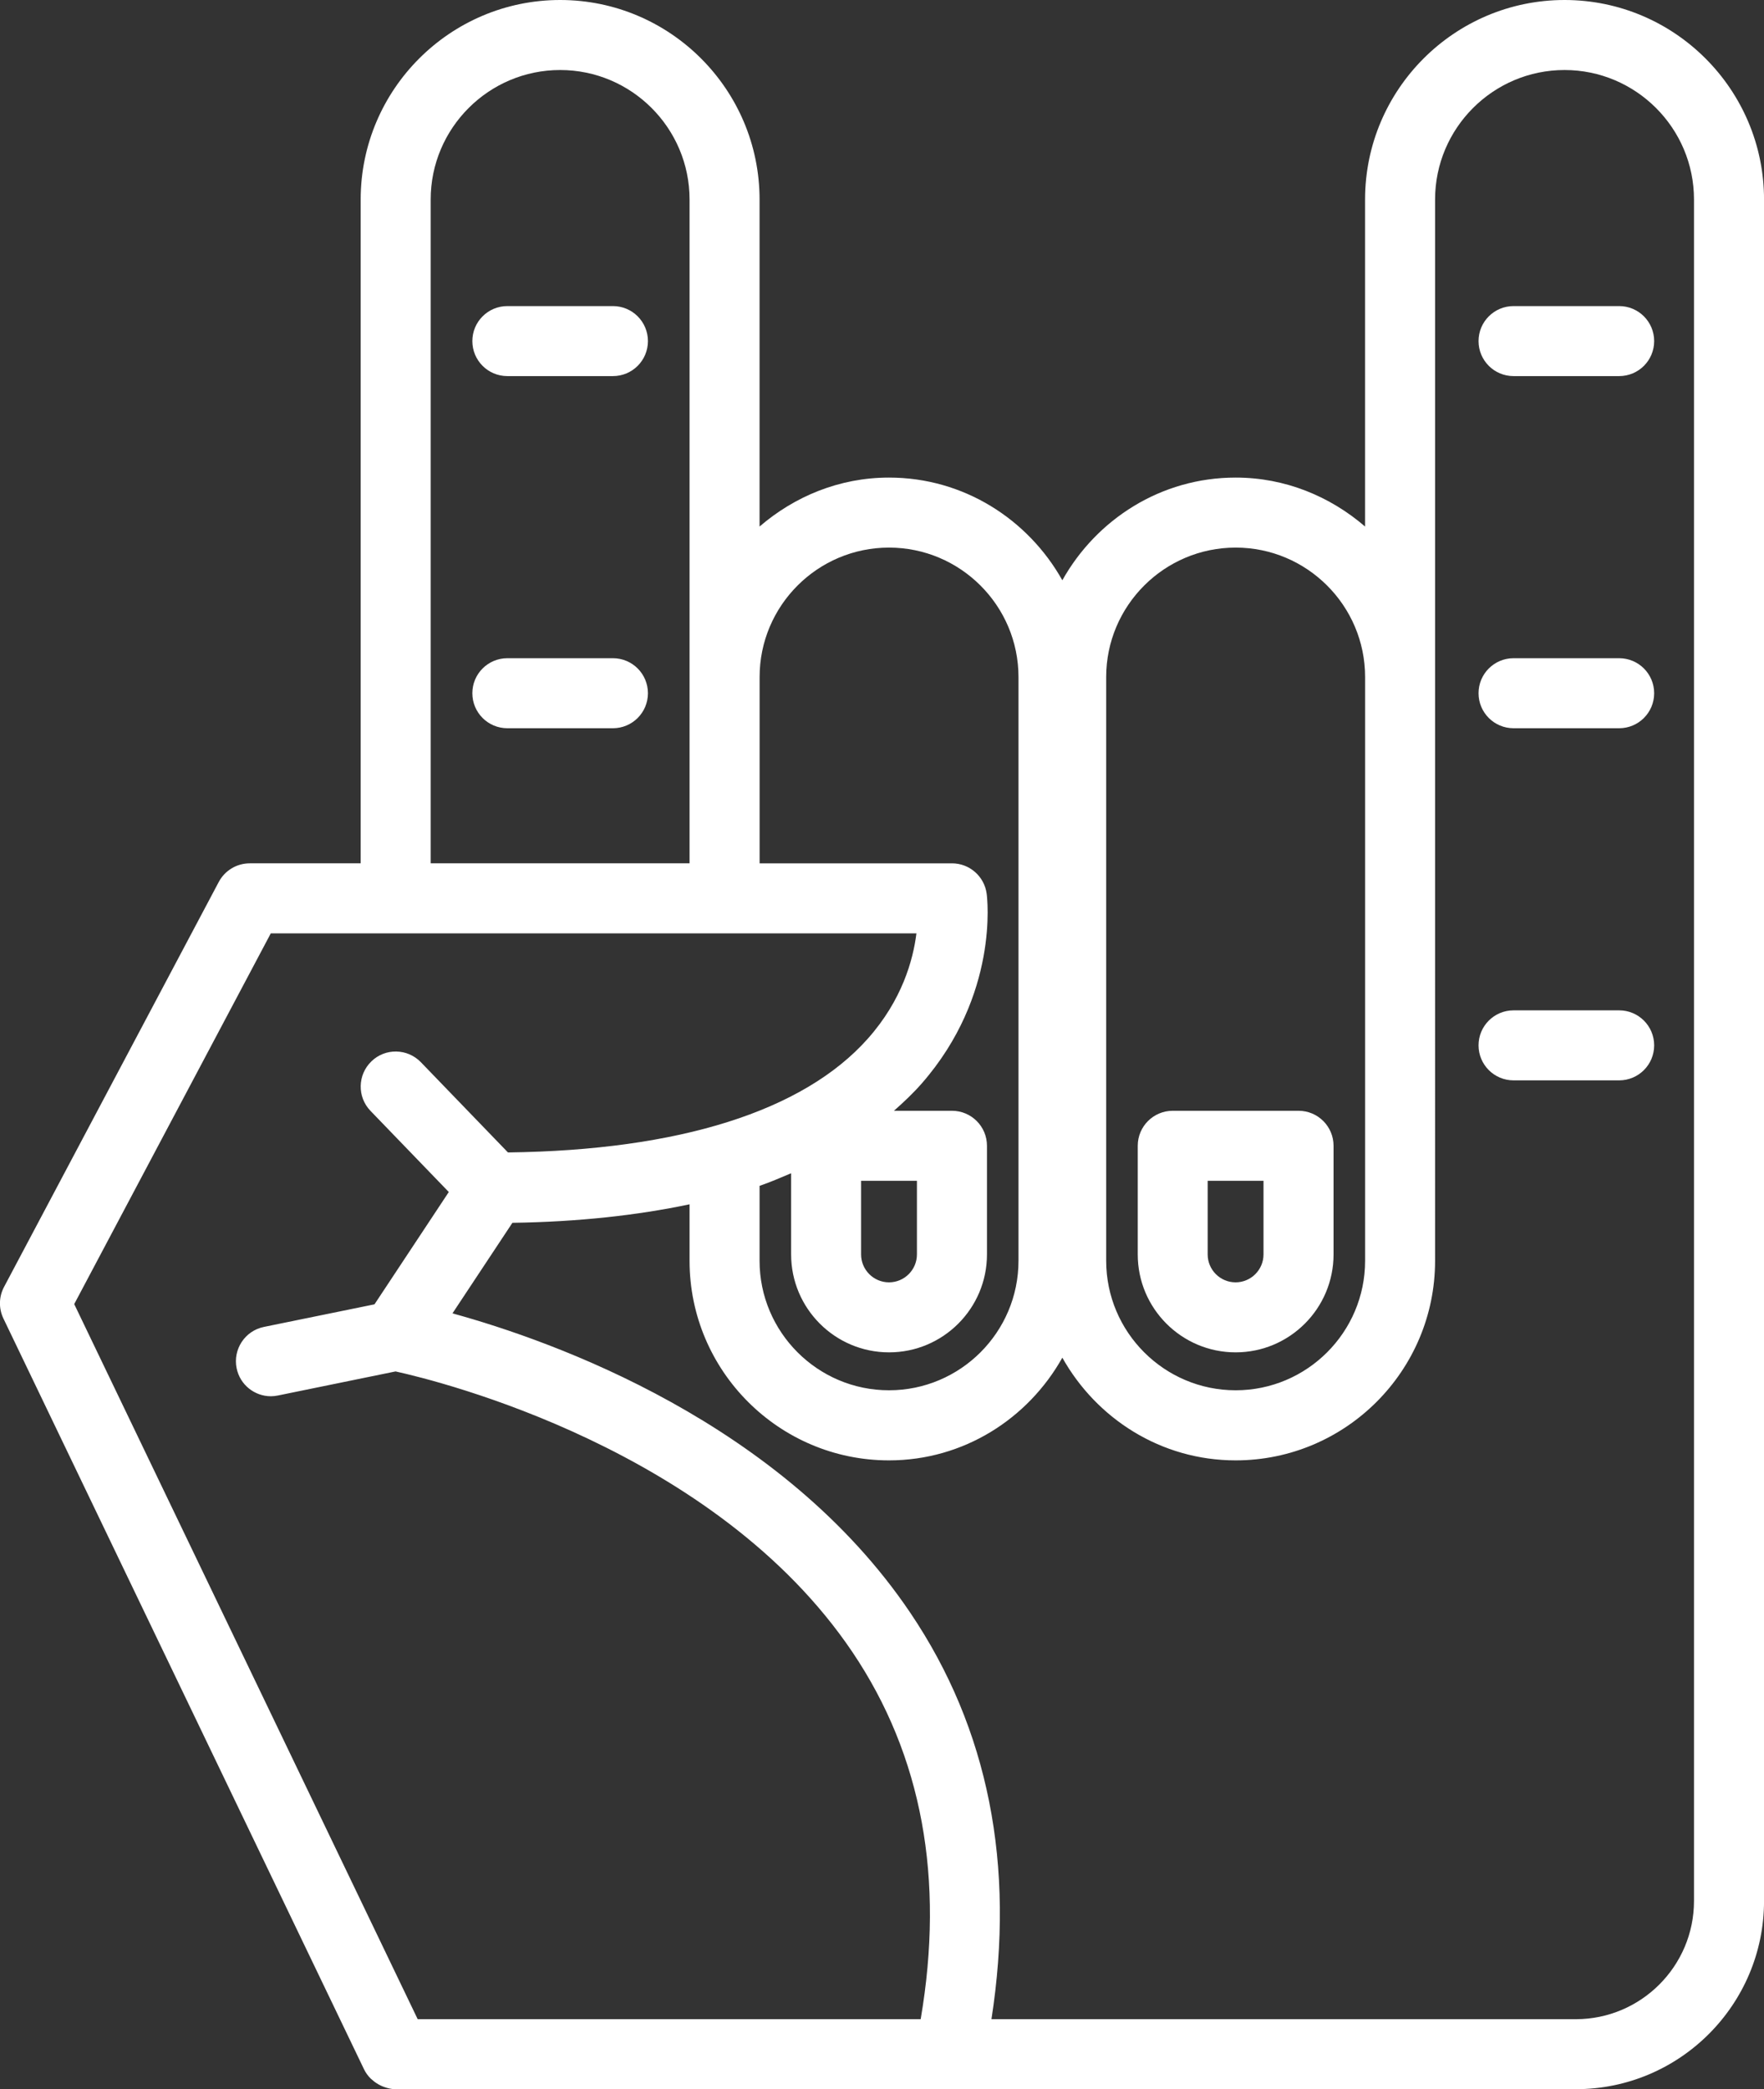 <?xml version="1.0" encoding="utf-8"?>
<!-- Generator: Adobe Illustrator 15.1.0, SVG Export Plug-In . SVG Version: 6.00 Build 0)  -->
<!DOCTYPE svg PUBLIC "-//W3C//DTD SVG 1.1//EN" "http://www.w3.org/Graphics/SVG/1.1/DTD/svg11.dtd">
<svg version="1.1" id="Layer_1" xmlns="http://www.w3.org/2000/svg" xmlns:xlink="http://www.w3.org/1999/xlink" x="0px" y="0px"
	 width="46.062px" height="54.543px" viewBox="0 0 46.062 54.543" enable-background="new 0 0 46.062 54.543" xml:space="preserve">
<rect x="0" y="0" width="46.062" height="54.543" fill="#333333" stroke="none"/>
<g>
	<path fill="#FFFFFF" d="M40.854,0c-2.872,0-5.209,2.337-5.209,5.209v8.537c-0.912-0.785-2.084-1.278-3.38-1.278
		c-1.95,0-3.633,1.09-4.525,2.681c-0.894-1.591-2.576-2.681-4.526-2.681c-1.296,0-2.468,0.493-3.38,1.278V5.209
		C19.834,2.337,17.498,0,14.627,0c-2.872,0-5.209,2.337-5.209,5.209v17.33H6.521c-0.339,0-0.649,0.187-0.808,0.485L0.106,33.597
		c-0.137,0.257-0.143,0.562-0.017,0.825l9.418,19.604c0.044,0.091,0.103,0.169,0.17,0.237c0.013,0.014,0.029,0.023,0.043,0.036
		c0.066,0.061,0.139,0.108,0.217,0.146c0.025,0.013,0.05,0.023,0.076,0.033c0.103,0.039,0.209,0.065,0.319,0.065
		c0.001,0,0.003-0.001,0.004-0.001H28.81h12.339c2.71,0,4.914-2.204,4.914-4.914V31.012V5.209C46.062,2.337,43.727,0,40.854,0z
		 M28.885,17.676c0-1.863,1.517-3.38,3.381-3.38c1.863,0,3.38,1.517,3.38,3.38v15.239c0,1.864-1.517,3.381-3.38,3.381
		c-1.864,0-3.381-1.517-3.381-3.381V17.676z M23.214,14.296c1.864,0,3.381,1.517,3.381,3.38v15.239c0,1.864-1.517,3.381-3.381,3.381
		c-1.863,0-3.38-1.517-3.38-3.381v-1.956c0.29-0.099,0.554-0.216,0.824-0.329v2.119c0,1.41,1.146,2.557,2.557,2.557
		s2.557-1.146,2.557-2.557v-2.836c0-0.505-0.409-0.914-0.914-0.914h-1.515c0.256-0.226,0.502-0.458,0.723-0.71
		c2.025-2.313,1.713-4.851,1.698-4.957c-0.061-0.454-0.448-0.793-0.906-0.793h-5.023v-4.863
		C19.834,15.812,21.351,14.296,23.214,14.296z M22.486,30.827h1.457v1.922c0,0.401-0.327,0.729-0.729,0.729
		s-0.729-0.327-0.729-0.729V30.827z M11.246,5.209c0-1.864,1.517-3.381,3.381-3.381c1.863,0,3.379,1.517,3.379,3.381v12.467v4.863
		h-6.76V5.209z M7.071,24.367H23.93c-0.086,0.695-0.375,1.744-1.27,2.75c-1.684,1.895-4.935,2.914-9.396,2.97l-2.273-2.355
		c-0.352-0.365-0.932-0.374-1.293-0.023c-0.363,0.351-0.374,0.93-0.023,1.293l2.044,2.118l-1.94,2.932l-2.888,0.59
		c-0.494,0.101-0.813,0.584-0.712,1.079c0.088,0.433,0.469,0.731,0.895,0.731c0.061,0,0.122-0.007,0.185-0.02l3.07-0.628
		c1.139,0.251,8.357,2.024,11.933,7.332c1.817,2.697,2.405,5.922,1.779,9.579H10.907L1.938,34.046L7.071,24.367z M44.234,49.629
		c0,1.701-1.385,3.086-3.086,3.086H28.81h-2.921c0.624-4.014-0.076-7.584-2.119-10.61c-3.352-4.968-9.312-7.09-11.955-7.817
		l1.565-2.364c1.716-0.025,3.25-0.194,4.626-0.483v1.476c0,2.872,2.336,5.209,5.208,5.209c1.95,0,3.633-1.09,4.526-2.681
		c0.893,1.591,2.575,2.681,4.525,2.681c2.872,0,5.208-2.337,5.208-5.209V17.676V5.209c0-1.864,1.517-3.381,3.381-3.381
		c1.863,0,3.38,1.517,3.38,3.381v25.803V49.629z"/>
	<path fill="#FFFFFF" d="M42.28,26.377h-2.758c-0.505,0-0.914,0.409-0.914,0.914s0.409,0.914,0.914,0.914h2.758
		c0.505,0,0.914-0.409,0.914-0.914S42.785,26.377,42.28,26.377z"/>
	<path fill="#FFFFFF" d="M42.28,17.184h-2.758c-0.505,0-0.914,0.409-0.914,0.914s0.409,0.914,0.914,0.914h2.758
		c0.505,0,0.914-0.409,0.914-0.914S42.785,17.184,42.28,17.184z"/>
	<path fill="#FFFFFF" d="M42.28,7.991h-2.758c-0.505,0-0.914,0.409-0.914,0.914s0.409,0.914,0.914,0.914h2.758
		c0.505,0,0.914-0.409,0.914-0.914S42.785,7.991,42.28,7.991z"/>
	<path fill="#FFFFFF" d="M16.005,17.184h-2.757c-0.505,0-0.914,0.409-0.914,0.914s0.409,0.914,0.914,0.914h2.757
		c0.505,0,0.914-0.409,0.914-0.914S16.51,17.184,16.005,17.184z"/>
	<path fill="#FFFFFF" d="M16.005,7.991h-2.757c-0.505,0-0.914,0.409-0.914,0.914s0.409,0.914,0.914,0.914h2.757
		c0.505,0,0.914-0.409,0.914-0.914S16.51,7.991,16.005,7.991z"/>
	<path fill="#FFFFFF" d="M32.265,35.306c1.41,0,2.557-1.146,2.557-2.557v-2.836c0-0.505-0.409-0.914-0.914-0.914h-3.285
		c-0.505,0-0.914,0.409-0.914,0.914v2.836C29.708,34.159,30.854,35.306,32.265,35.306z M31.536,30.827h1.457v1.922
		c0,0.401-0.327,0.729-0.729,0.729s-0.729-0.327-0.729-0.729V30.827z"/>
</g>
</svg>
